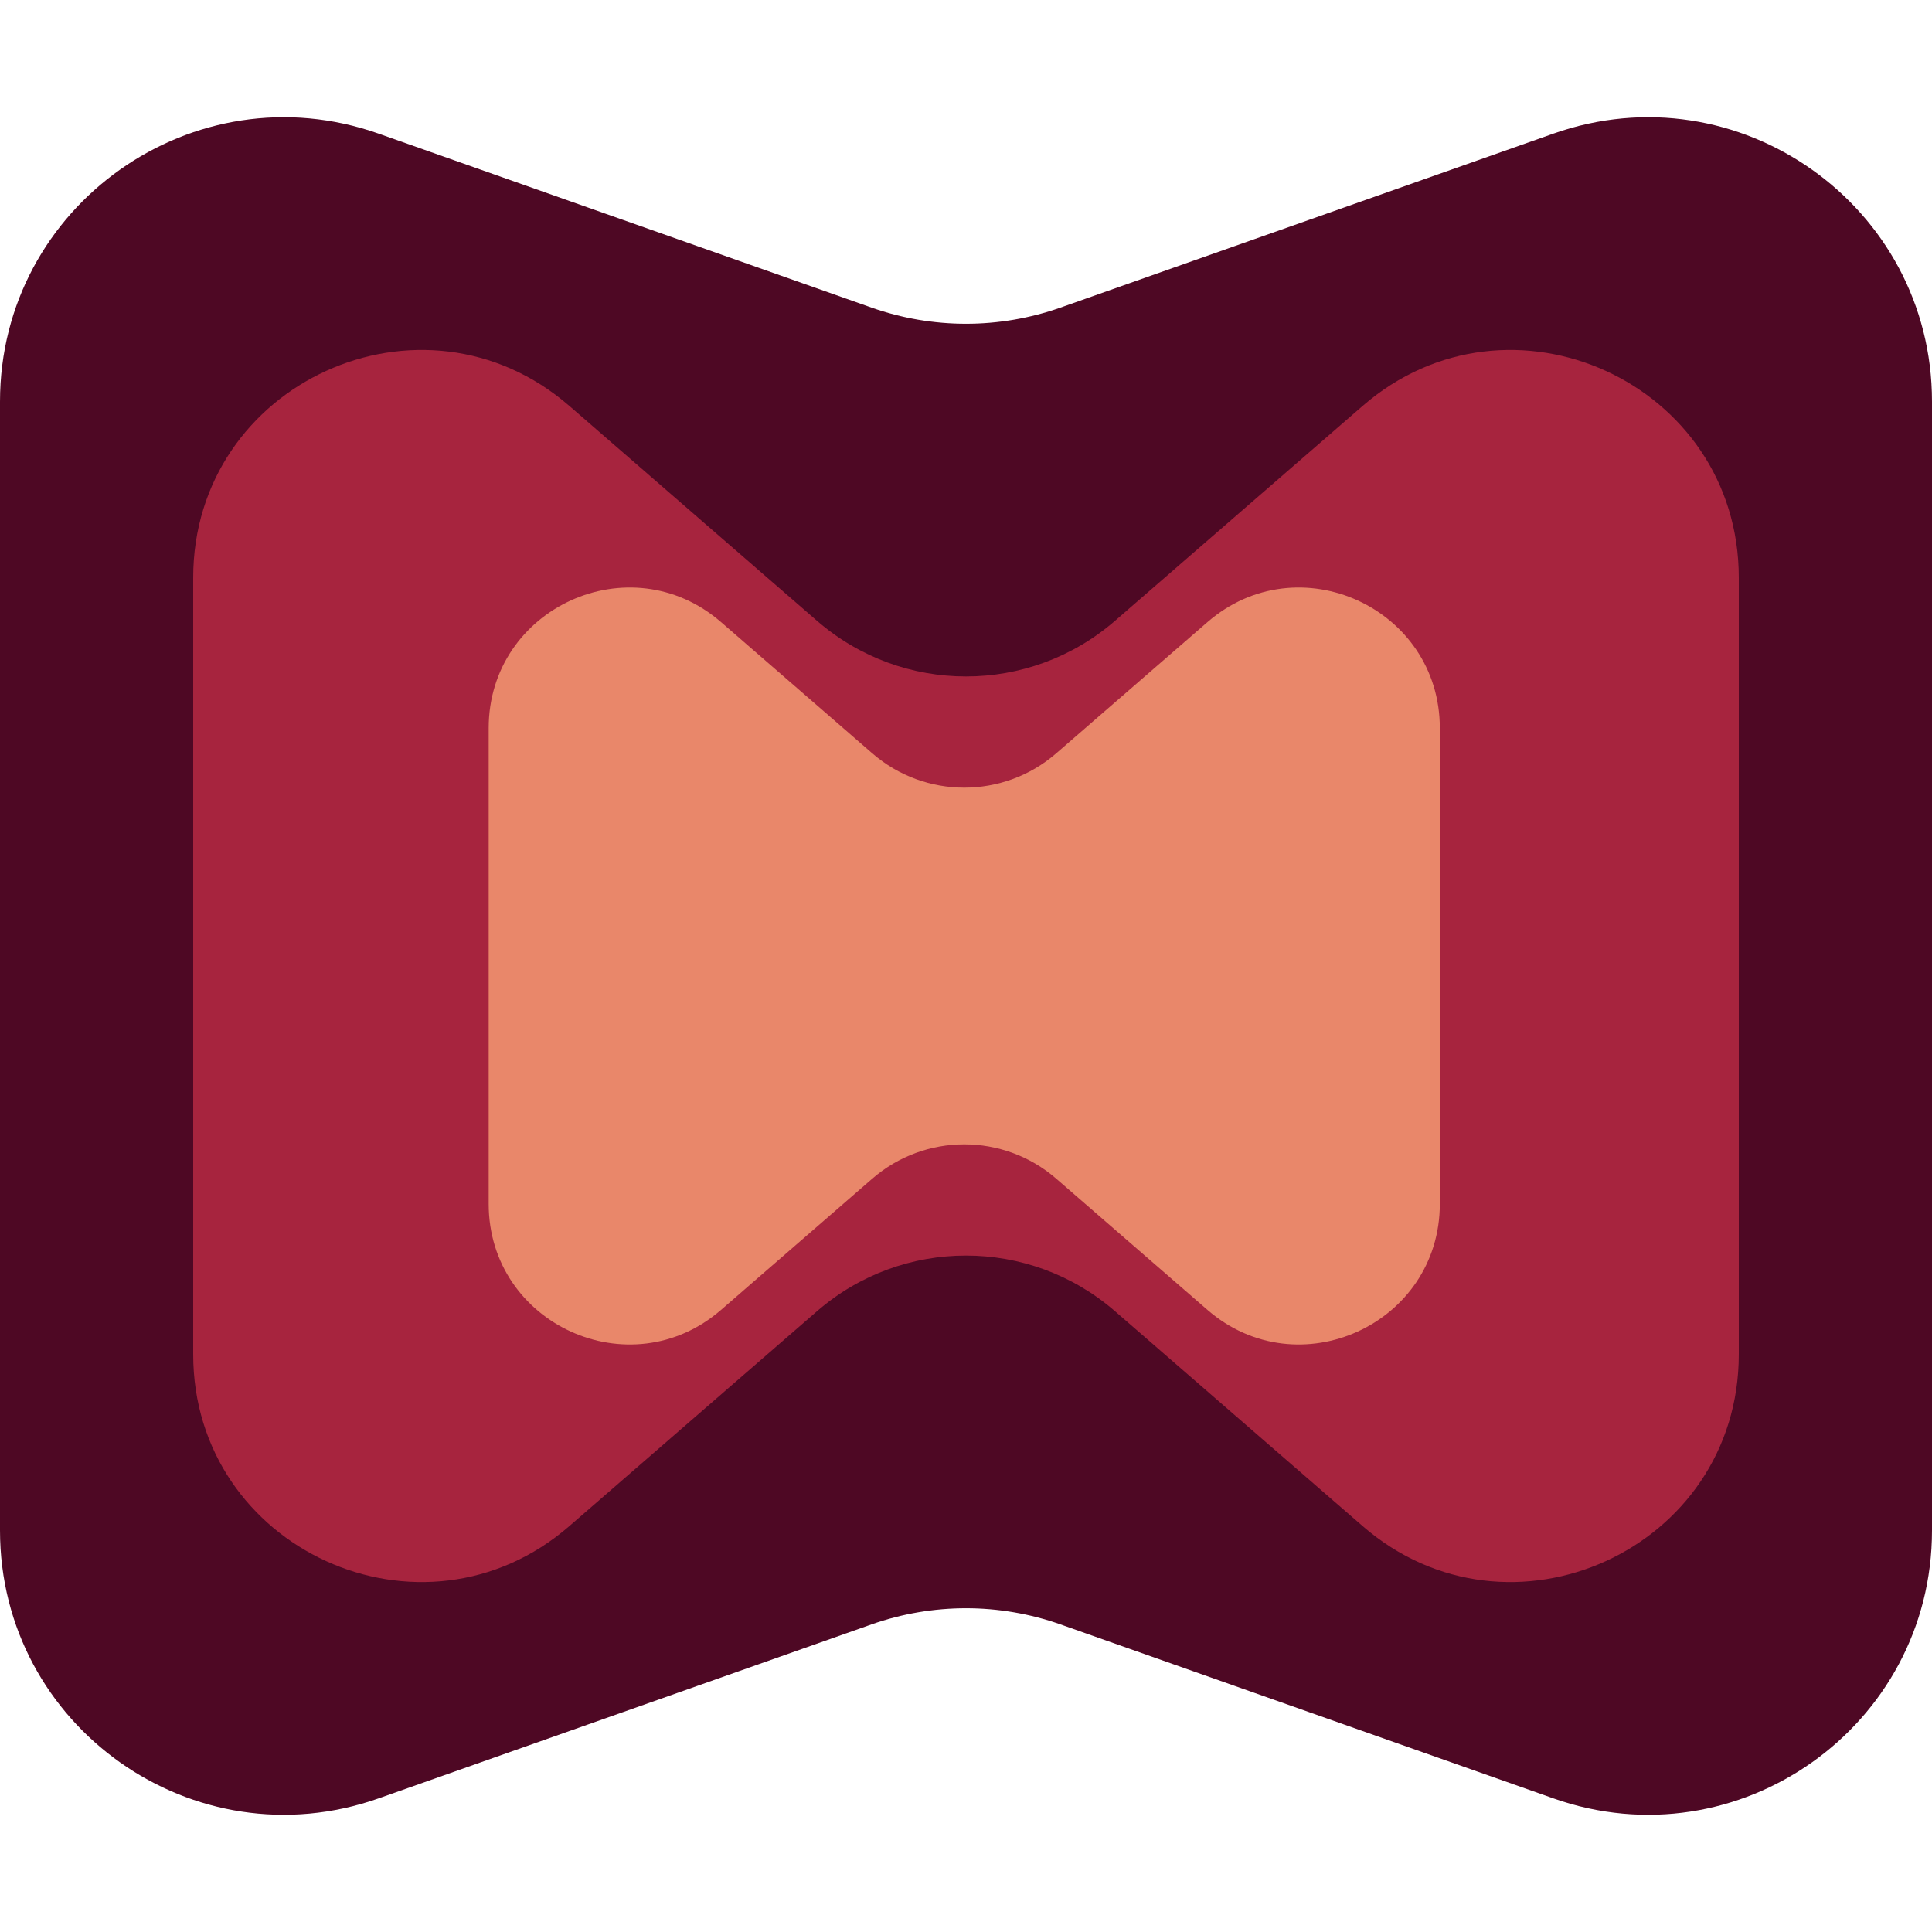 <svg width="177" height="177" viewBox="0 0 177 177" fill="none" xmlns="http://www.w3.org/2000/svg">
<path d="M0 36.79C0 18.831 17.757 6.267 34.693 12.244L79.837 28.178C85.443 30.156 91.557 30.156 97.163 28.178L142.307 12.244C159.243 6.267 177 18.831 177 36.79V140.21C177 158.169 159.243 170.733 142.307 164.756L97.163 148.822C91.557 146.844 85.443 146.844 79.837 148.822L34.693 164.756C17.757 170.733 0 158.169 0 140.21V36.79Z" fill="#4E0824"/>
<path d="M17.7 52.926C17.7 35.076 38.688 25.499 52.17 37.197L74.853 56.878C82.683 63.671 94.317 63.671 102.147 56.878L124.83 37.197C138.312 25.499 159.3 35.076 159.3 52.926V124.076C159.3 141.926 138.312 151.502 124.83 139.805L102.147 120.124C94.317 113.33 82.683 113.33 74.853 120.124L52.17 139.805C38.688 151.502 17.7 141.926 17.7 124.076V52.926Z" fill="#A7243E"/>
<path d="M44.77 66.711C44.77 55.686 57.734 49.771 66.061 56.996L79.911 69.013C84.747 73.209 91.933 73.209 96.769 69.013L110.618 56.996C118.946 49.771 131.909 55.686 131.909 66.711V110.289C131.909 121.314 118.946 127.229 110.618 120.004L96.769 107.987C91.933 103.791 84.747 103.791 79.911 107.987L66.061 120.004C57.734 127.229 44.77 121.314 44.77 110.289V66.711Z" fill="#E9876A"/>
</svg>
